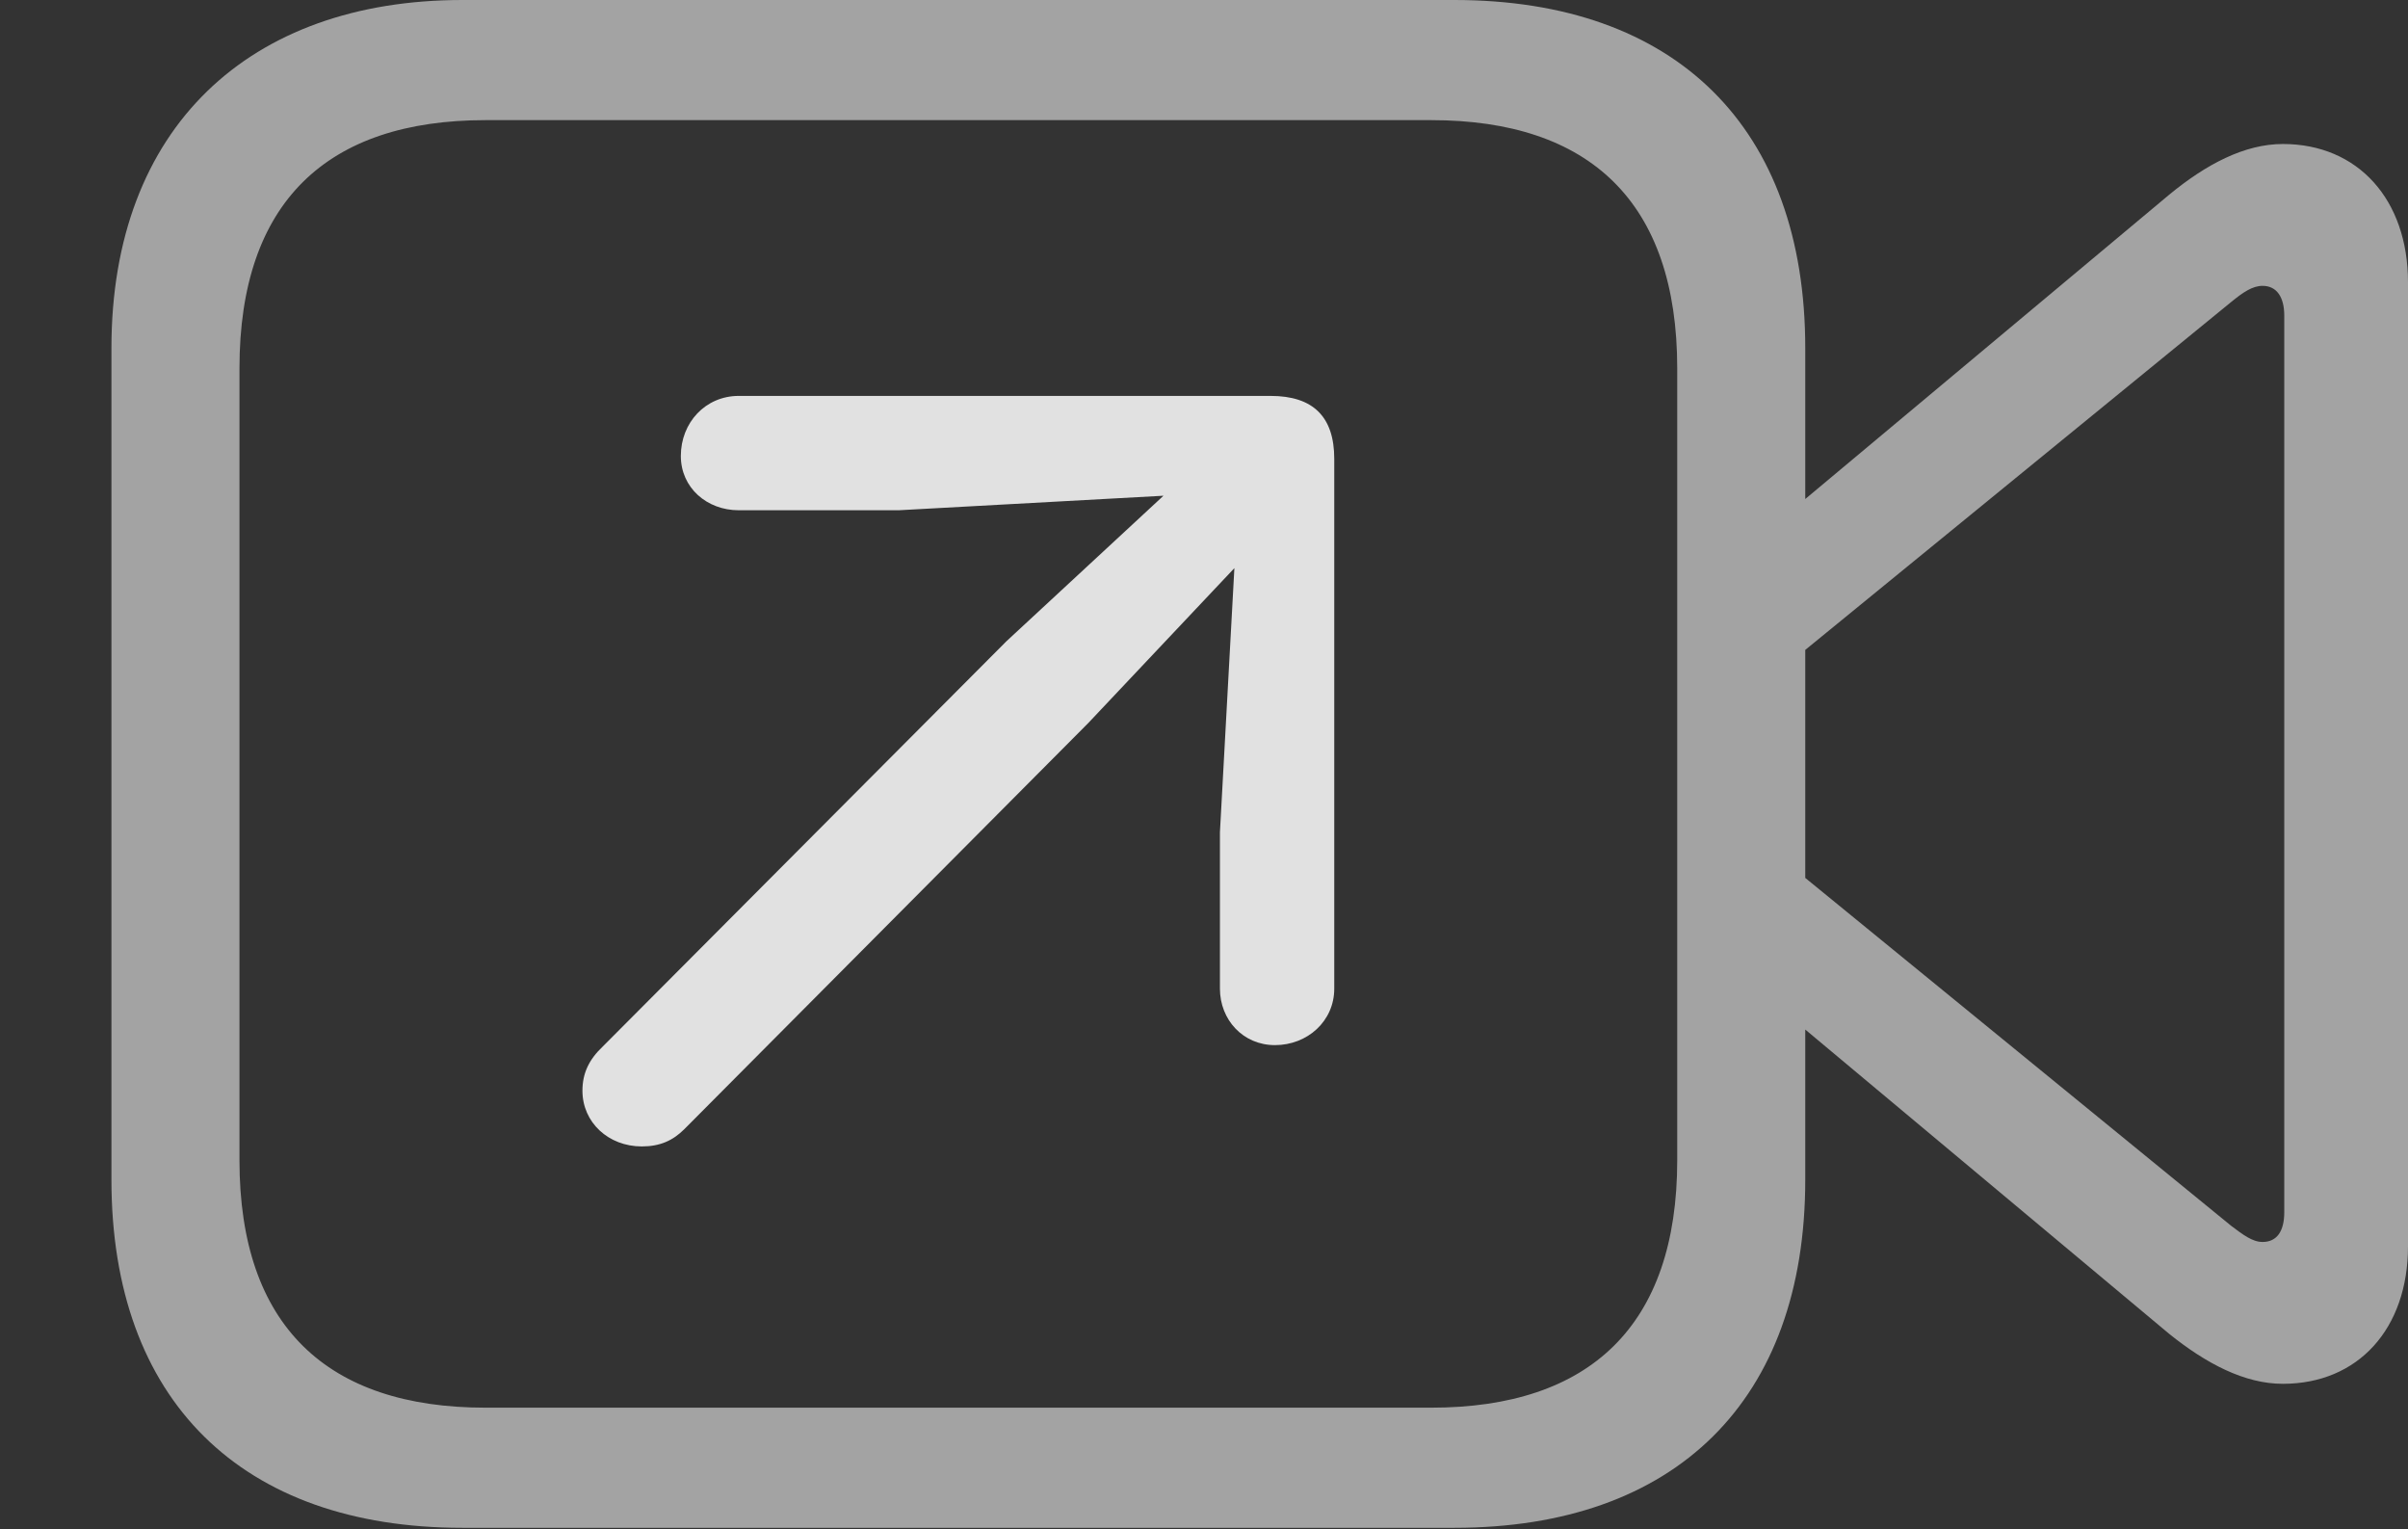 <?xml version="1.0" encoding="UTF-8"?>
<!--Generator: Apple Native CoreSVG 232.5-->
<!DOCTYPE svg
PUBLIC "-//W3C//DTD SVG 1.1//EN"
       "http://www.w3.org/Graphics/SVG/1.1/DTD/svg11.dtd">
<svg version="1.1" xmlns="http://www.w3.org/2000/svg" xmlns:xlink="http://www.w3.org/1999/xlink" width="32.5" height="20.635">
 <rect width="100%" height="100%" fill="#333333" stroke="none"/>
 <g>
  <rect height="20.635" opacity="0" width="32.5" x="0" y="0"/>
  <path d="M6.24 20.615L19.629 20.615C22.617 20.615 24.365 18.896 24.365 15.918L24.365 4.697C24.365 1.719 22.617 0 19.629 0L6.24 0C3.369 0 1.504 1.719 1.504 4.697L1.504 15.918C1.504 18.896 3.262 20.615 6.24 20.615ZM6.553 18.994C4.414 18.994 3.232 17.891 3.232 15.654L3.232 4.971C3.232 2.725 4.414 1.621 6.553 1.621L19.316 1.621C21.455 1.621 22.637 2.725 22.637 4.971L22.637 15.654C22.637 17.891 21.455 18.994 19.316 18.994ZM24.102 6.953L24.102 8.984L30.117 4.072C30.273 3.945 30.4 3.857 30.537 3.857C30.732 3.857 30.83 4.014 30.83 4.258L30.83 16.357C30.83 16.611 30.732 16.758 30.537 16.758C30.4 16.758 30.273 16.66 30.117 16.543L24.102 11.631L24.102 13.672L29.277 17.998C29.775 18.398 30.293 18.672 30.811 18.672C31.826 18.672 32.5 17.93 32.5 16.816L32.5 3.809C32.5 2.695 31.826 1.943 30.811 1.943C30.293 1.943 29.775 2.217 29.277 2.627Z" fill="#ffffff" fill-opacity="0.55"/>
  <path d="M8.662 15.469C8.906 15.469 9.082 15.391 9.238 15.234L14.688 9.756L16.66 7.666L16.465 11.23L16.465 13.34C16.465 13.76 16.777 14.102 17.207 14.102C17.646 14.102 18.008 13.779 18.008 13.34L18.008 6.191C18.008 5.625 17.725 5.342 17.148 5.342L9.971 5.342C9.521 5.342 9.189 5.703 9.189 6.152C9.189 6.582 9.541 6.885 9.971 6.885L12.129 6.885L15.703 6.689L13.584 8.652L8.135 14.121C7.949 14.297 7.861 14.482 7.861 14.717C7.861 15.146 8.213 15.469 8.662 15.469Z" fill="#ffffff" fill-opacity="0.85"/>
 </g>
</svg>
